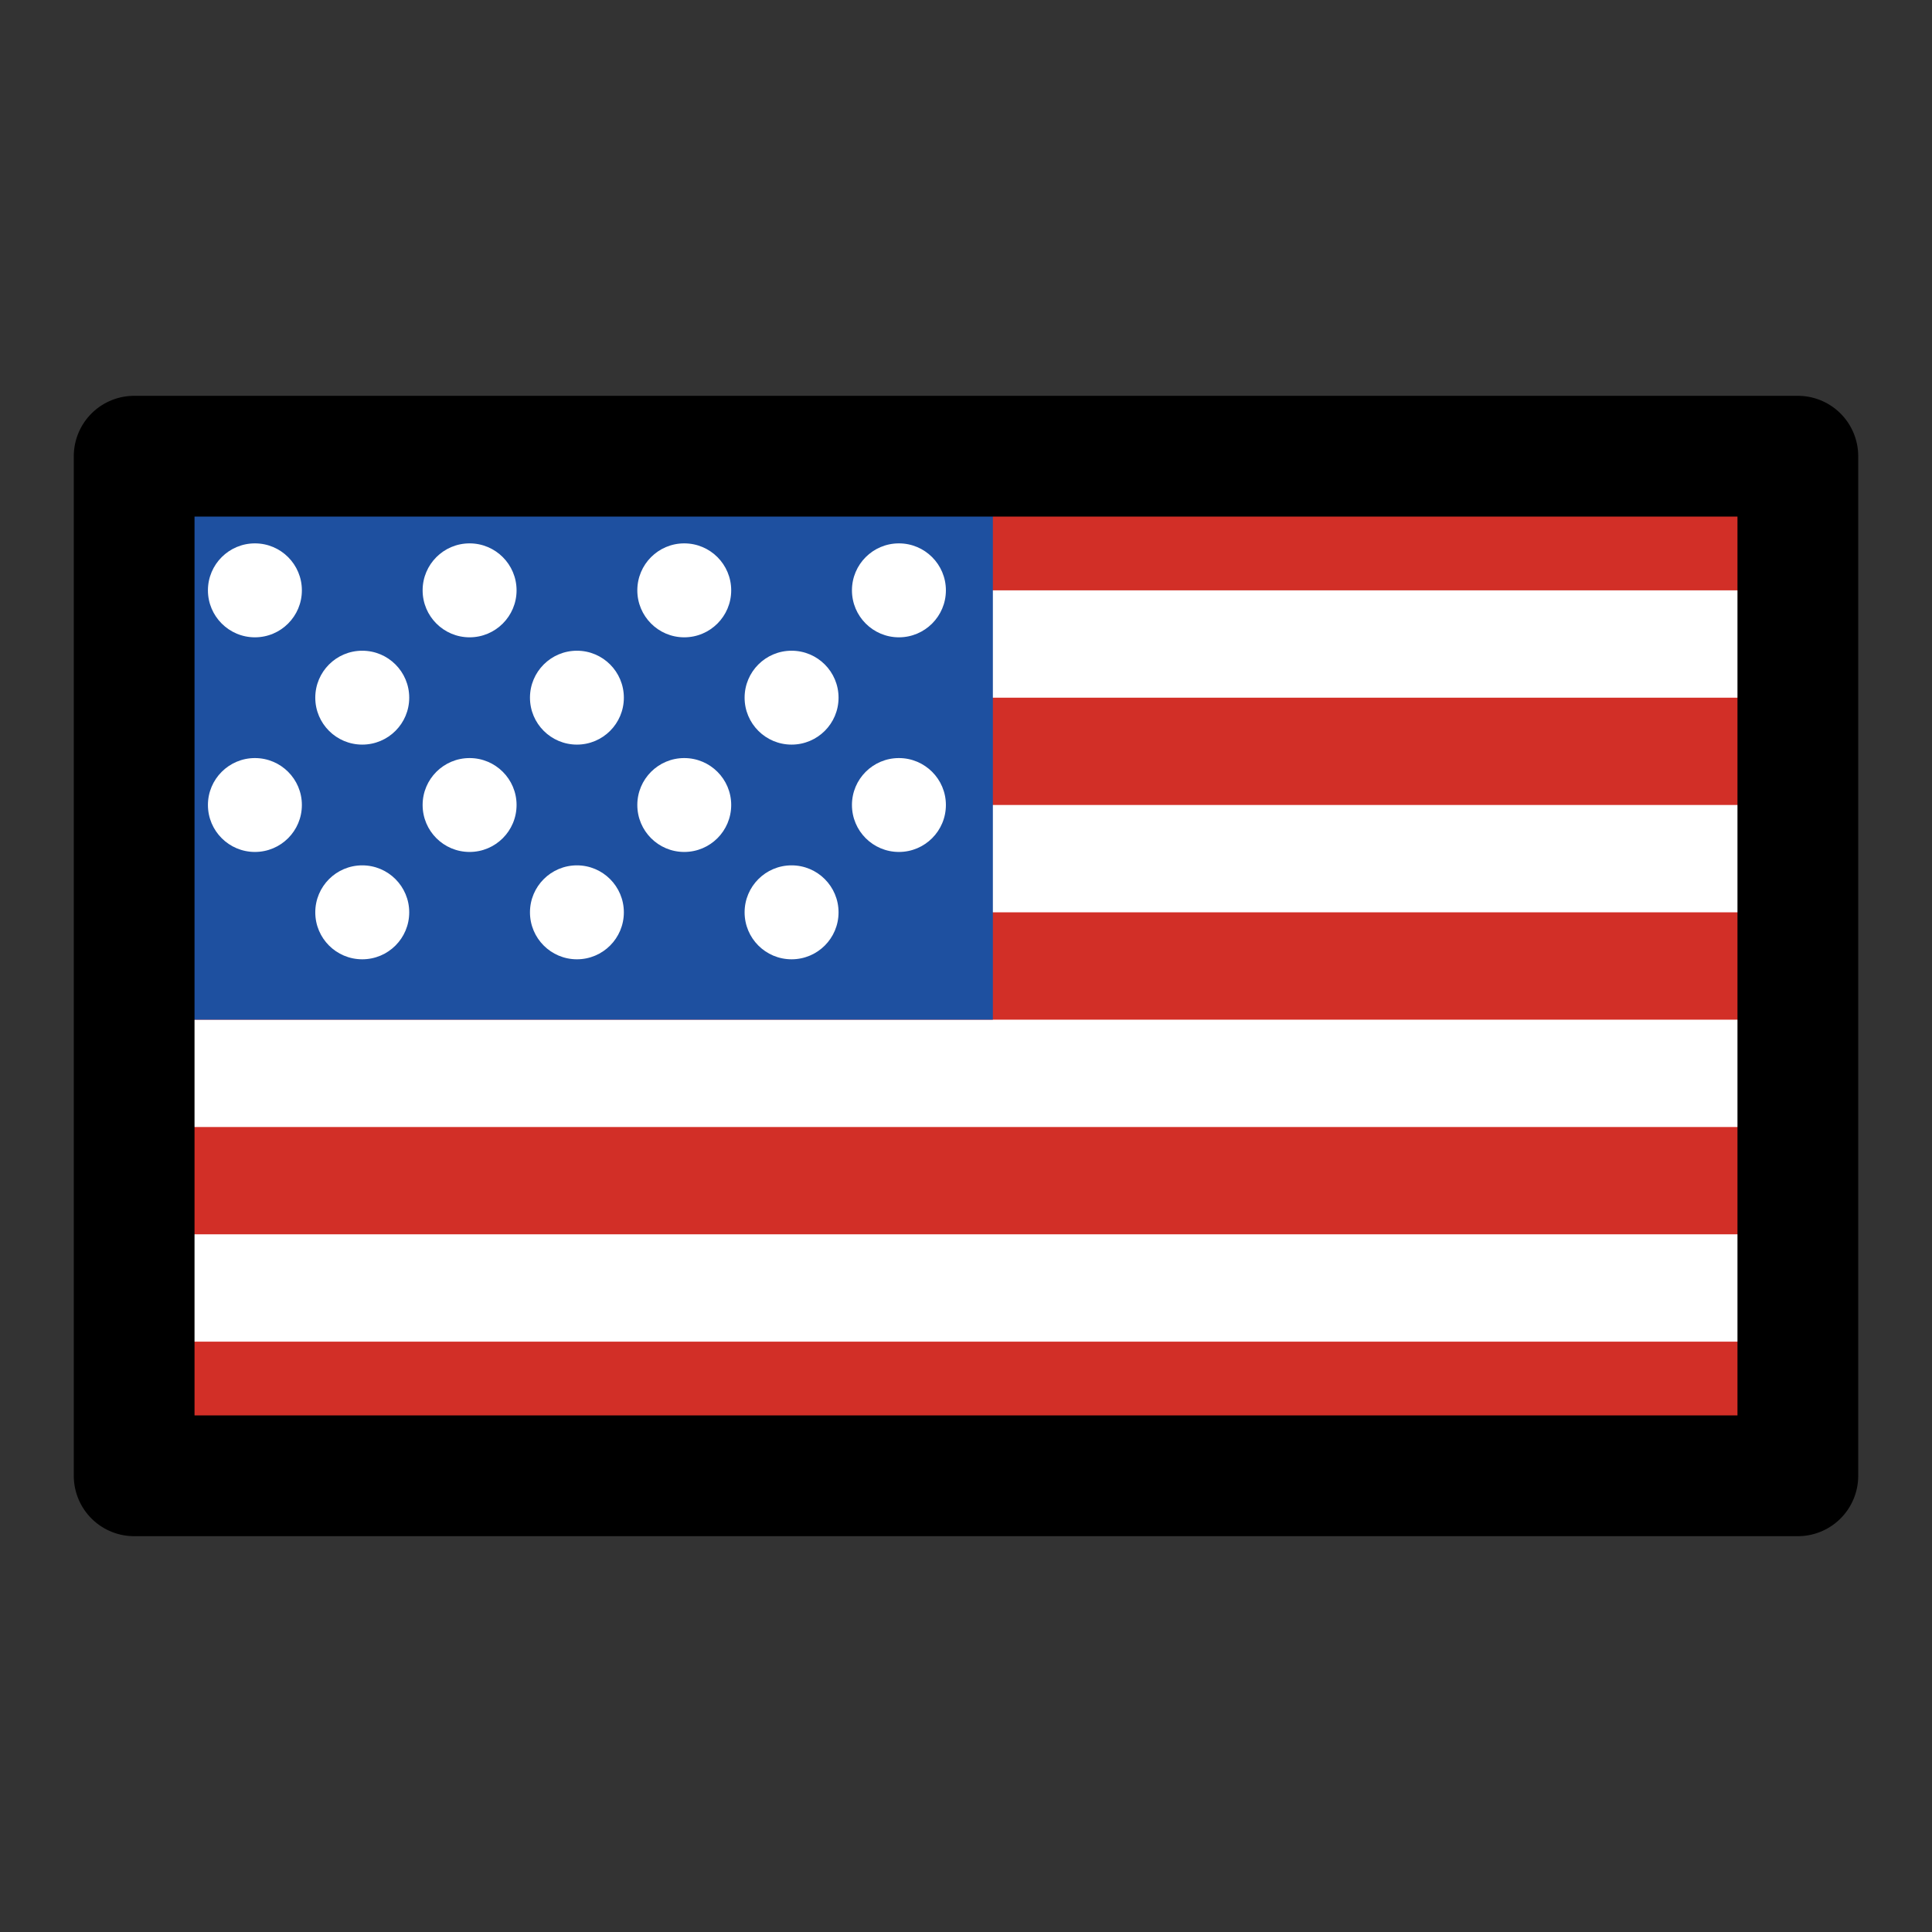 <svg width="32" height="32" viewBox="0 0 32 32" fill="none" xmlns="http://www.w3.org/2000/svg">
<rect x="0" y="0" width="32" height="32" fill="#333333" stroke="none"/>
<path d="M2.222 7.556H29.778V24.444H2.222V7.556Z" fill="white"/>
<path d="M2.222 7.556H29.778V9.778H2.222V7.556ZM2.222 11.556H29.778V13.333H2.222V11.556ZM2.222 15.111H29.778V16.889H2.222V15.111Z" fill="#D22F27"/>
<path d="M2.222 7.556H16.445V16.889H2.222V7.556Z" fill="#1E50A0"/>
<path d="M2.222 18.667H29.778V20.444H2.222V18.667Z" fill="#D22F27"/>
<path d="M4.222 10.556C4.652 10.556 5 10.207 5 9.778C5 9.348 4.652 9 4.222 9C3.793 9 3.444 9.348 3.444 9.778C3.444 10.207 3.793 10.556 4.222 10.556Z" fill="white"/>
<path d="M7.778 10.556C8.207 10.556 8.556 10.207 8.556 9.778C8.556 9.348 8.207 9 7.778 9C7.348 9 7 9.348 7 9.778C7 10.207 7.348 10.556 7.778 10.556Z" fill="white"/>
<path d="M11.333 10.556C11.763 10.556 12.111 10.207 12.111 9.778C12.111 9.348 11.763 9 11.333 9C10.904 9 10.556 9.348 10.556 9.778C10.556 10.207 10.904 10.556 11.333 10.556Z" fill="white"/>
<path d="M14.889 10.556C15.318 10.556 15.667 10.207 15.667 9.778C15.667 9.348 15.318 9 14.889 9C14.459 9 14.111 9.348 14.111 9.778C14.111 10.207 14.459 10.556 14.889 10.556Z" fill="white"/>
<path d="M13.111 12.333C13.541 12.333 13.889 11.985 13.889 11.556C13.889 11.126 13.541 10.778 13.111 10.778C12.681 10.778 12.333 11.126 12.333 11.556C12.333 11.985 12.681 12.333 13.111 12.333Z" fill="white"/>
<path d="M9.556 12.333C9.985 12.333 10.333 11.985 10.333 11.556C10.333 11.126 9.985 10.778 9.556 10.778C9.126 10.778 8.778 11.126 8.778 11.556C8.778 11.985 9.126 12.333 9.556 12.333Z" fill="white"/>
<path d="M6 12.333C6.43 12.333 6.778 11.985 6.778 11.556C6.778 11.126 6.43 10.778 6 10.778C5.57 10.778 5.222 11.126 5.222 11.556C5.222 11.985 5.57 12.333 6 12.333Z" fill="white"/>
<path d="M4.222 14.111C4.652 14.111 5 13.763 5 13.333C5 12.904 4.652 12.556 4.222 12.556C3.793 12.556 3.444 12.904 3.444 13.333C3.444 13.763 3.793 14.111 4.222 14.111Z" fill="white"/>
<path d="M7.778 14.111C8.207 14.111 8.556 13.763 8.556 13.333C8.556 12.904 8.207 12.556 7.778 12.556C7.348 12.556 7 12.904 7 13.333C7 13.763 7.348 14.111 7.778 14.111Z" fill="white"/>
<path d="M11.333 14.111C11.763 14.111 12.111 13.763 12.111 13.333C12.111 12.904 11.763 12.556 11.333 12.556C10.904 12.556 10.556 12.904 10.556 13.333C10.556 13.763 10.904 14.111 11.333 14.111Z" fill="white"/>
<path d="M14.889 14.111C15.318 14.111 15.667 13.763 15.667 13.333C15.667 12.904 15.318 12.556 14.889 12.556C14.459 12.556 14.111 12.904 14.111 13.333C14.111 13.763 14.459 14.111 14.889 14.111Z" fill="white"/>
<path d="M13.111 15.889C13.541 15.889 13.889 15.541 13.889 15.111C13.889 14.682 13.541 14.333 13.111 14.333C12.681 14.333 12.333 14.682 12.333 15.111C12.333 15.541 12.681 15.889 13.111 15.889Z" fill="white"/>
<path d="M9.556 15.889C9.985 15.889 10.333 15.541 10.333 15.111C10.333 14.682 9.985 14.333 9.556 14.333C9.126 14.333 8.778 14.682 8.778 15.111C8.778 15.541 9.126 15.889 9.556 15.889Z" fill="white"/>
<path d="M6 15.889C6.43 15.889 6.778 15.541 6.778 15.111C6.778 14.682 6.43 14.333 6 14.333C5.57 14.333 5.222 14.682 5.222 15.111C5.222 15.541 5.57 15.889 6 15.889Z" fill="white"/>
<path d="M2.222 22.222H29.778V24.444H2.222V22.222Z" fill="#D22F27"/>
<path d="M2.222 7.556H29.778V24.444H2.222V7.556Z" stroke="black" stroke-width="2" stroke-linecap="round" stroke-linejoin="round"/>
</svg>
